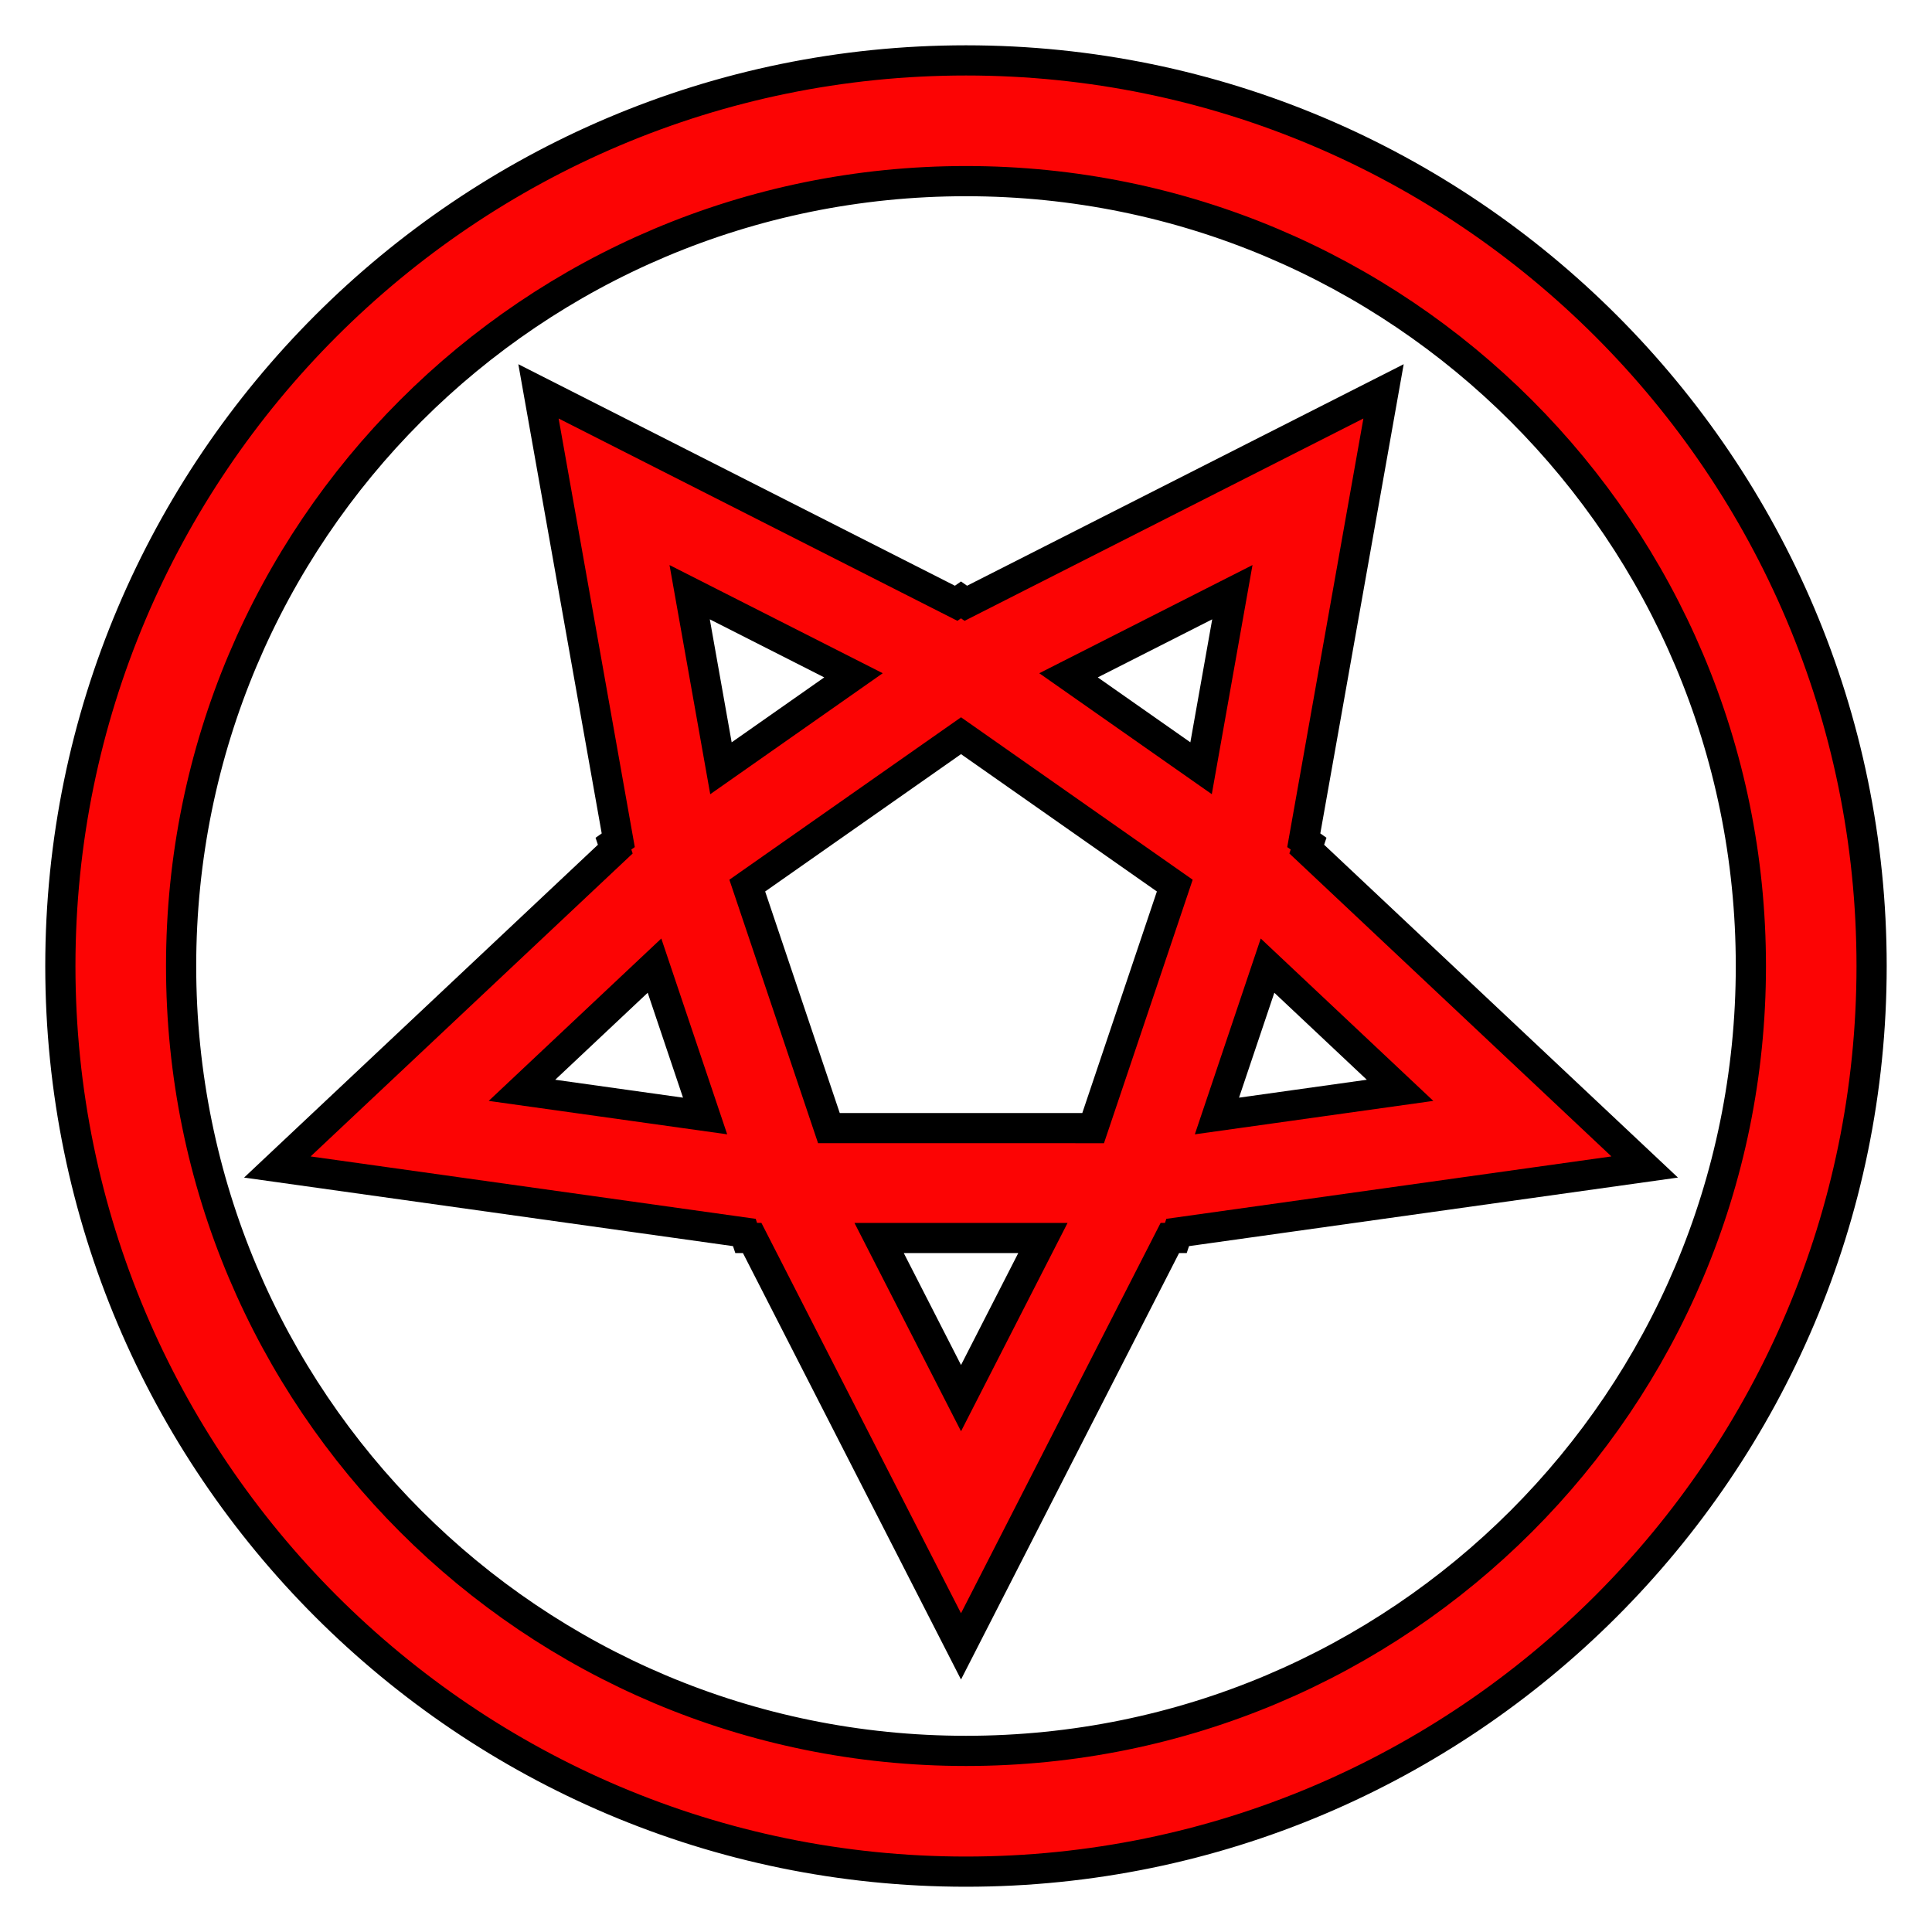 <?xml version="1.0" encoding="UTF-8" standalone="no"?>
<!-- Created with Inkscape (http://www.inkscape.org/) -->

<svg
   xmlns:dc="http://purl.org/dc/elements/1.1/"
   xmlns:cc="http://creativecommons.org/ns#"
   xmlns:rdf="http://www.w3.org/1999/02/22-rdf-syntax-ns#"
   xmlns:svg="http://www.w3.org/2000/svg"
   xmlns="http://www.w3.org/2000/svg"
   xmlns:sodipodi="http://sodipodi.sourceforge.net/DTD/sodipodi-0.dtd"
   xmlns:inkscape="http://www.inkscape.org/namespaces/inkscape"
   width="512"
   height="512"
   viewBox="0 0 135.467 135.467"
   version="1.1"
   id="svg8"
   inkscape:version="0.92.2 (5c3e80d, 2017-08-06)"
   sodipodi:docname="simple_invulner_0.svg">
  <defs
     id="defs2" />
  <sodipodi:namedview
     id="base"
     pagecolor="#ffffff"
     bordercolor="#666666"
     borderopacity="1.0"
     inkscape:pageopacity="0.0"
     inkscape:pageshadow="2"
     inkscape:zoom="1.4142136"
     inkscape:cx="297.79139"
     inkscape:cy="359.00202"
     inkscape:document-units="mm"
     inkscape:current-layer="layer1"
     showgrid="true"
     units="px"
     width="512px"
     viewbox-width="512"
     viewbox-height="512"
     inkscape:pagecheckerboard="false"
     inkscape:showpageshadow="false"
     showborder="true"
     borderlayer="false"
     inkscape:window-width="2560"
     inkscape:window-height="1381"
     inkscape:window-x="0"
     inkscape:window-y="0"
     inkscape:window-maximized="1">
    <inkscape:grid
       type="xygrid"
       id="grid29"
       spacingx="4.233"
       spacingy="4.233"
       dotted="false"
       empspacing="8" />
  </sodipodi:namedview>
  <g
     inkscape:label="Calque 1"
     inkscape:groupmode="layer"
     id="layer1"
     transform="translate(0,-161.533)">
    <path
       style="color:#000000;font-style:normal;font-variant:normal;font-weight:normal;font-stretch:normal;font-size:medium;line-height:normal;font-family:sans-serif;font-variant-ligatures:normal;font-variant-position:normal;font-variant-caps:normal;font-variant-numeric:normal;font-variant-alternates:normal;font-feature-settings:normal;text-indent:0;text-align:start;text-decoration:none;text-decoration-line:none;text-decoration-style:solid;text-decoration-color:#000000;letter-spacing:normal;word-spacing:normal;text-transform:none;writing-mode:lr-tb;direction:ltr;text-orientation:mixed;dominant-baseline:auto;baseline-shift:baseline;text-anchor:start;white-space:normal;shape-padding:0;clip-rule:nonzero;display:inline;overflow:visible;visibility:visible;opacity:1;isolation:auto;mix-blend-mode:normal;color-interpolation:sRGB;color-interpolation-filters:linearRGB;solid-color:#000000;solid-opacity:1;vector-effect:none;fill:#fc0404;fill-opacity:1;fill-rule:nonzero;stroke:#000000;stroke-width:2.117;stroke-linecap:square;stroke-linejoin:miter;stroke-miterlimit:4;stroke-dasharray:none;stroke-dashoffset:0;stroke-opacity:1;paint-order:normal;color-rendering:auto;image-rendering:auto;shape-rendering:auto;text-rendering:auto;enable-background:accumulate"
       d="m 67.732,165.768 c -35.02,0 -63.5,28.48 -63.5,63.5 0,35.02 28.48,63.5 63.5,63.5 35.02,0 63.5,-28.48 63.5,-63.5 0,-35.02 -28.48,-63.5 -63.5,-63.5 z m 0,8.465 c 30.444,0 55.035,24.591 55.035,55.035 0,30.444 -24.591,55.033 -55.035,55.033 -30.444,0 -55.033,-24.589 -55.033,-55.033 0,-30.444 24.589,-55.035 55.033,-55.035 z"
       id="path2098"
       inkscape:connector-curvature="0" />
    <g
       id="g1453"
       style="opacity:1;stroke:#000000;stroke-width:2.449;stroke-linecap:butt;stroke-linejoin:miter;stroke-miterlimit:4;stroke-dasharray:none;stroke-opacity:1;paint-order:fill markers stroke;fill:#fc0404;fill-opacity:1"
       transform="matrix(0.864,0,0,0.864,8.863,29.763)">
      <path
         style="color:#000000;font-style:normal;font-variant:normal;font-weight:normal;font-stretch:normal;font-size:medium;line-height:normal;font-family:sans-serif;font-variant-ligatures:normal;font-variant-position:normal;font-variant-caps:normal;font-variant-numeric:normal;font-variant-alternates:normal;font-feature-settings:normal;text-indent:0;text-align:start;text-decoration:none;text-decoration-line:none;text-decoration-style:solid;text-decoration-color:#000000;letter-spacing:normal;word-spacing:normal;text-transform:none;writing-mode:lr-tb;direction:ltr;text-orientation:mixed;dominant-baseline:auto;baseline-shift:baseline;text-anchor:start;white-space:normal;shape-padding:0;clip-rule:nonzero;display:inline;overflow:visible;visibility:visible;opacity:1;isolation:auto;mix-blend-mode:normal;color-interpolation:sRGB;color-interpolation-filters:linearRGB;solid-color:#000000;solid-opacity:1;vector-effect:none;fill:#fc0404;fill-opacity:1;fill-rule:nonzero;stroke:#000000;stroke-width:2.449;stroke-linecap:butt;stroke-linejoin:miter;stroke-miterlimit:4;stroke-dasharray:none;stroke-dashoffset:0;stroke-opacity:1;paint-order:fill markers stroke;color-rendering:auto;image-rendering:auto;shape-rendering:auto;text-rendering:auto;enable-background:accumulate"
         d="m 33.442,184.272 6.474,36.431 -0.39,0.274 0.149,0.444 -27.425,25.799 37.9,5.314 0.149,0.446 h 0.486 l 16.947,33.143 4.144,-8.1 12.805,-25.044 h 0.486 l 0.149,-0.446 37.9,-5.314 -27.425,-25.799 0.149,-0.444 -0.39,-0.274 6.474,-36.431 -33.9,17.2 -0.392,-0.275 -0.392,0.275 z m 12.269,16.299 13.295,6.745 -5.378,3.772 -5.378,3.772 z m 44.042,0 -2.538,14.287 -5.378,-3.77 -5.38,-3.772 z m -22.019,11.647 8.673,6.082 8.674,6.082 -3.313,9.841 -3.313,9.84 H 67.732 57.012 l -3.313,-9.84 -3.313,-9.841 8.674,-6.082 z m -24.876,18.659 2.053,6.102 2.053,6.1 -14.862,-2.083 z m 49.75,0 10.755,10.119 -14.862,2.083 2.053,-6.1 z m -31.521,22.104 h 6.645 6.647 l -6.645,12.996 z"
         id="path1441"
         inkscape:connector-curvature="0" />
    </g>
  </g>
</svg>

